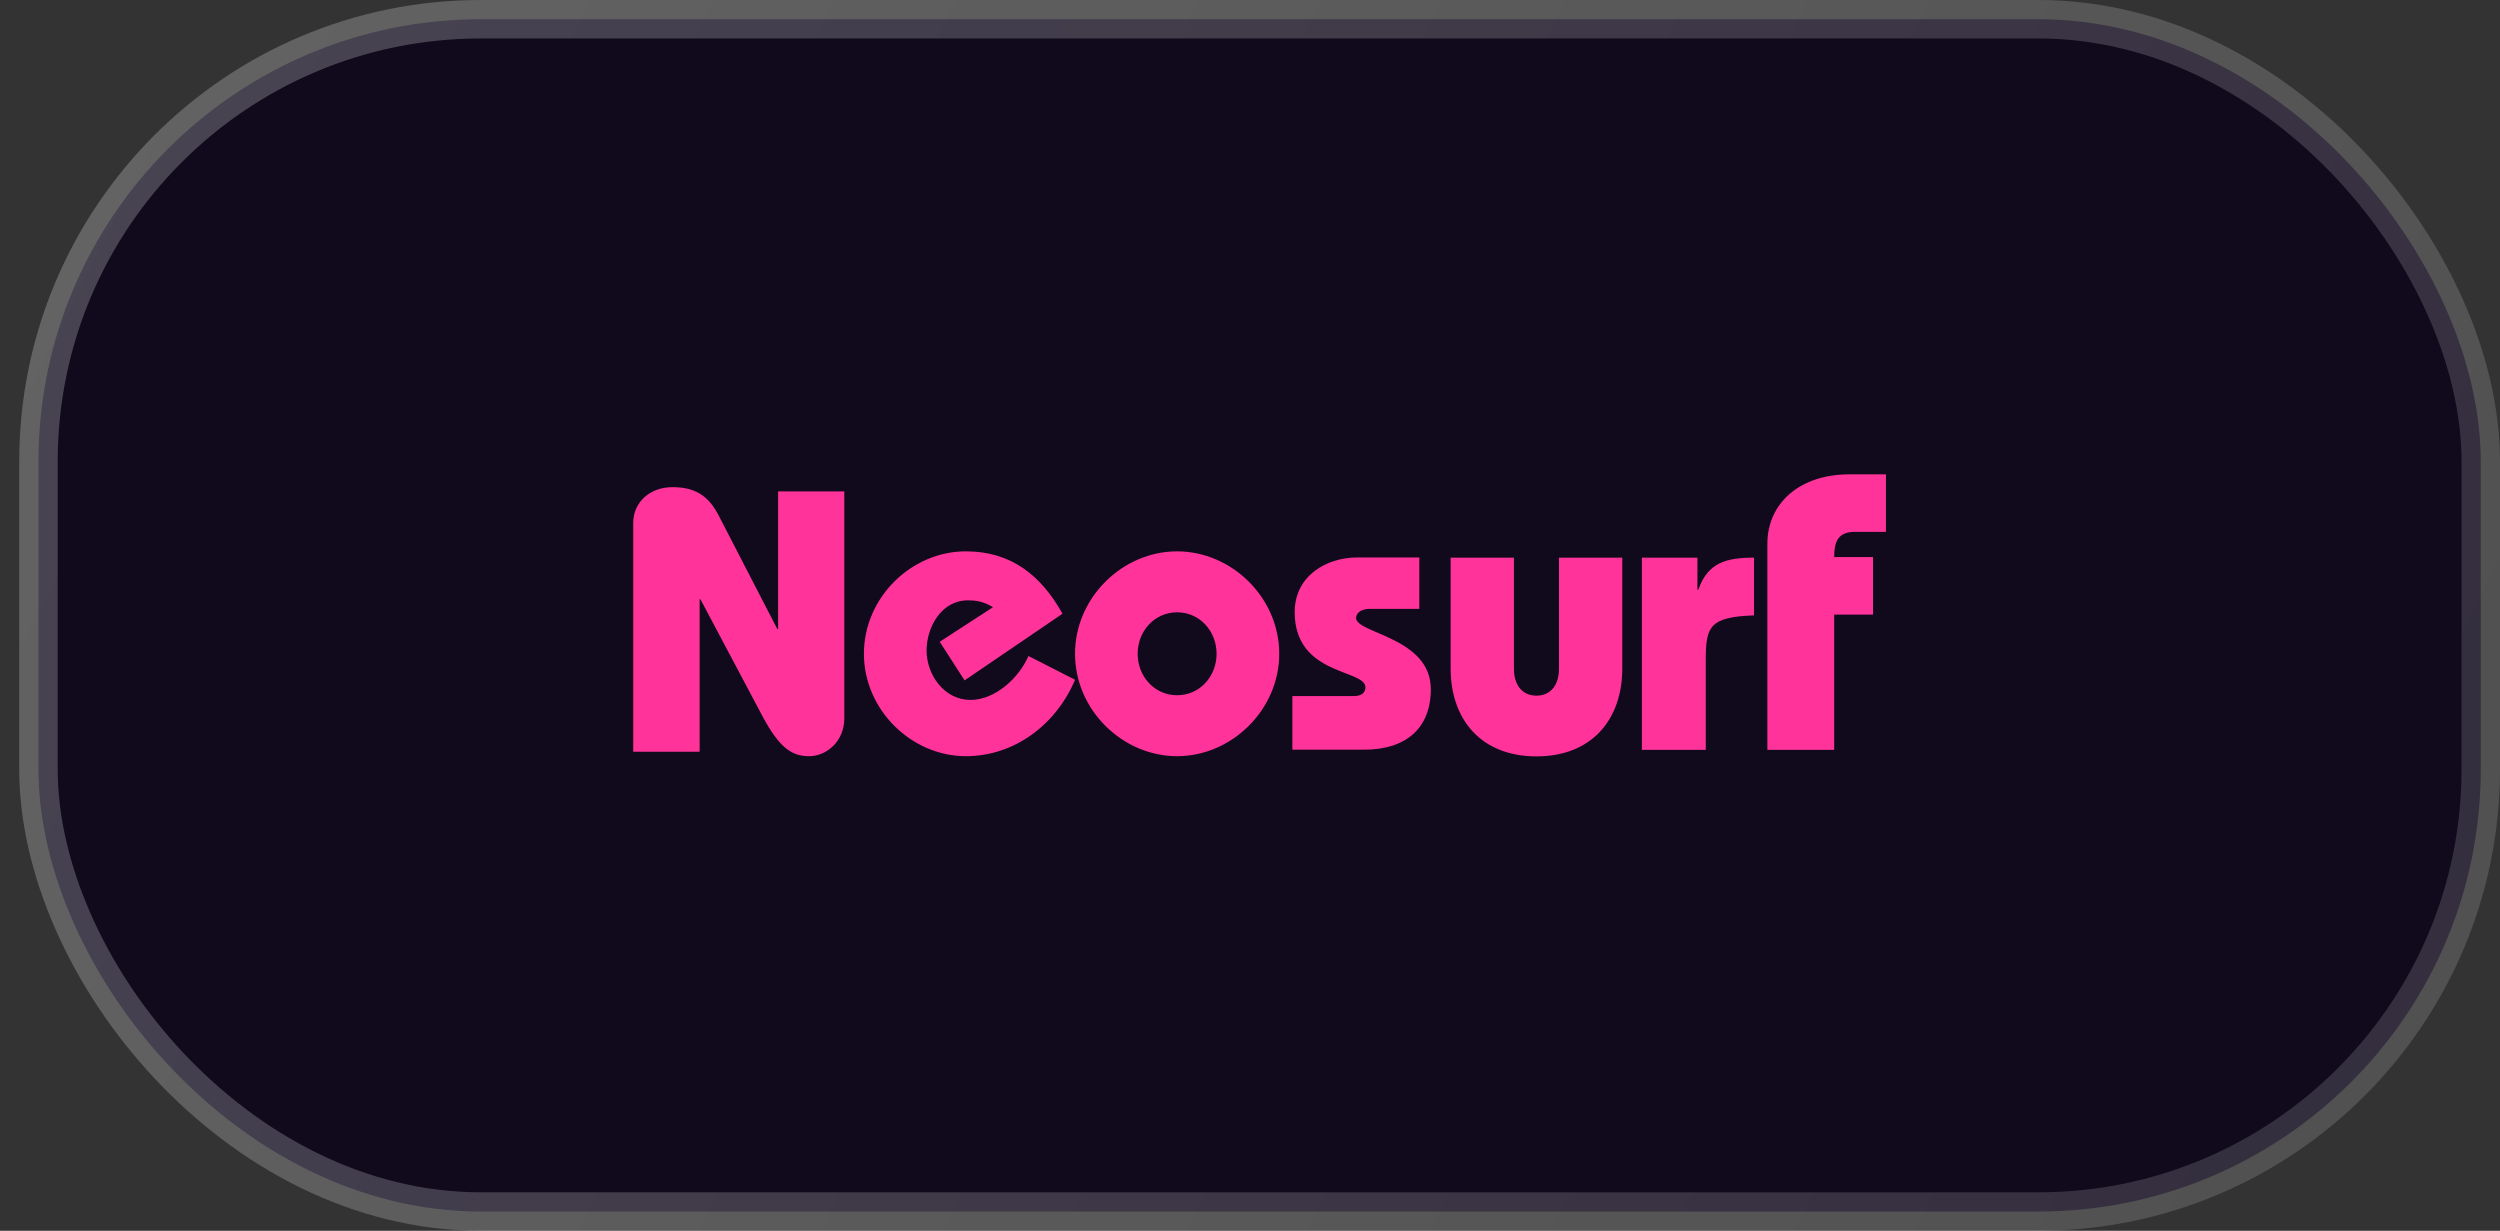 <svg width="65" height="32" viewBox="0 0 65 32" fill="none" xmlns="http://www.w3.org/2000/svg">
<rect x="0" y="0" width="65" height="32" fill="#333333" stroke="none"/>
<rect x="1" y="0.5" width="63.5" height="31" rx="11.5" fill="#110A1D"/>
<path d="M16.464 19.55V13.596C16.464 13.057 16.898 12.666 17.484 12.666C18.071 12.666 18.413 12.888 18.673 13.379L20.21 16.354H20.231V12.777H21.952V18.673C21.952 19.291 21.474 19.661 21.04 19.661C20.595 19.661 20.269 19.46 19.813 18.599L18.212 15.582H18.19V19.545H16.464V19.55ZM25.079 17.69L24.433 16.686L25.817 15.788C25.562 15.63 25.361 15.609 25.166 15.609C24.471 15.609 24.091 16.311 24.091 16.914C24.091 17.542 24.547 18.198 25.231 18.198C25.866 18.198 26.485 17.643 26.74 17.056L27.951 17.674C27.468 18.826 26.387 19.661 25.112 19.661C23.7 19.661 22.462 18.456 22.462 16.998C22.462 15.535 23.695 14.335 25.112 14.335C26.295 14.335 27.071 14.964 27.625 15.957L25.079 17.69ZM29.579 16.998C29.579 16.412 30.014 15.92 30.605 15.92C31.197 15.92 31.631 16.412 31.631 16.998C31.631 17.585 31.197 18.076 30.605 18.076C30.014 18.076 29.579 17.585 29.579 16.998ZM27.951 16.998C27.951 18.462 29.188 19.661 30.605 19.661C32.022 19.661 33.26 18.456 33.26 16.998C33.26 15.535 32.022 14.335 30.605 14.335C29.188 14.335 27.951 15.535 27.951 16.998ZM33.607 18.097H35.209C35.404 18.097 35.502 18.002 35.502 17.87C35.502 17.395 33.662 17.574 33.662 15.915C33.662 14.969 34.492 14.494 35.285 14.494H36.902V15.831H35.6C35.404 15.831 35.258 15.931 35.258 16.068C35.258 16.47 37.201 16.57 37.201 17.918C37.201 18.937 36.555 19.492 35.464 19.492H33.602V18.097H33.607ZM39.362 17.384C39.362 17.817 39.584 18.087 39.948 18.087C40.312 18.087 40.534 17.817 40.534 17.384V14.499H42.179V17.384C42.179 18.689 41.403 19.666 39.948 19.666C38.498 19.666 37.717 18.694 37.717 17.384V14.499H39.362V17.384ZM44.133 15.334H44.155C44.405 14.626 44.882 14.499 45.604 14.499V16C44.454 16.042 44.35 16.285 44.35 17.151V19.497H42.689V14.499H44.133V15.334ZM45.952 19.497V14.135C45.952 13.099 46.777 12.333 48.08 12.333H49.035V13.828H48.232C47.798 13.828 47.689 14.066 47.689 14.483H48.699V15.979H47.689V19.497H45.952Z" fill="#FF3399"/>
<rect x="1" y="0.5" width="63.5" height="31" rx="11.5" stroke="url(#paint0_linear_1429_8517)"/>
<defs>
<linearGradient id="paint0_linear_1429_8517" x1="0.5" y1="0" x2="64.75" y2="32.495" gradientUnits="userSpaceOnUse">
<stop stop-color="white" stop-opacity="0.24"/>
<stop offset="1" stop-color="white" stop-opacity="0.14"/>
</linearGradient>
</defs>
</svg>
